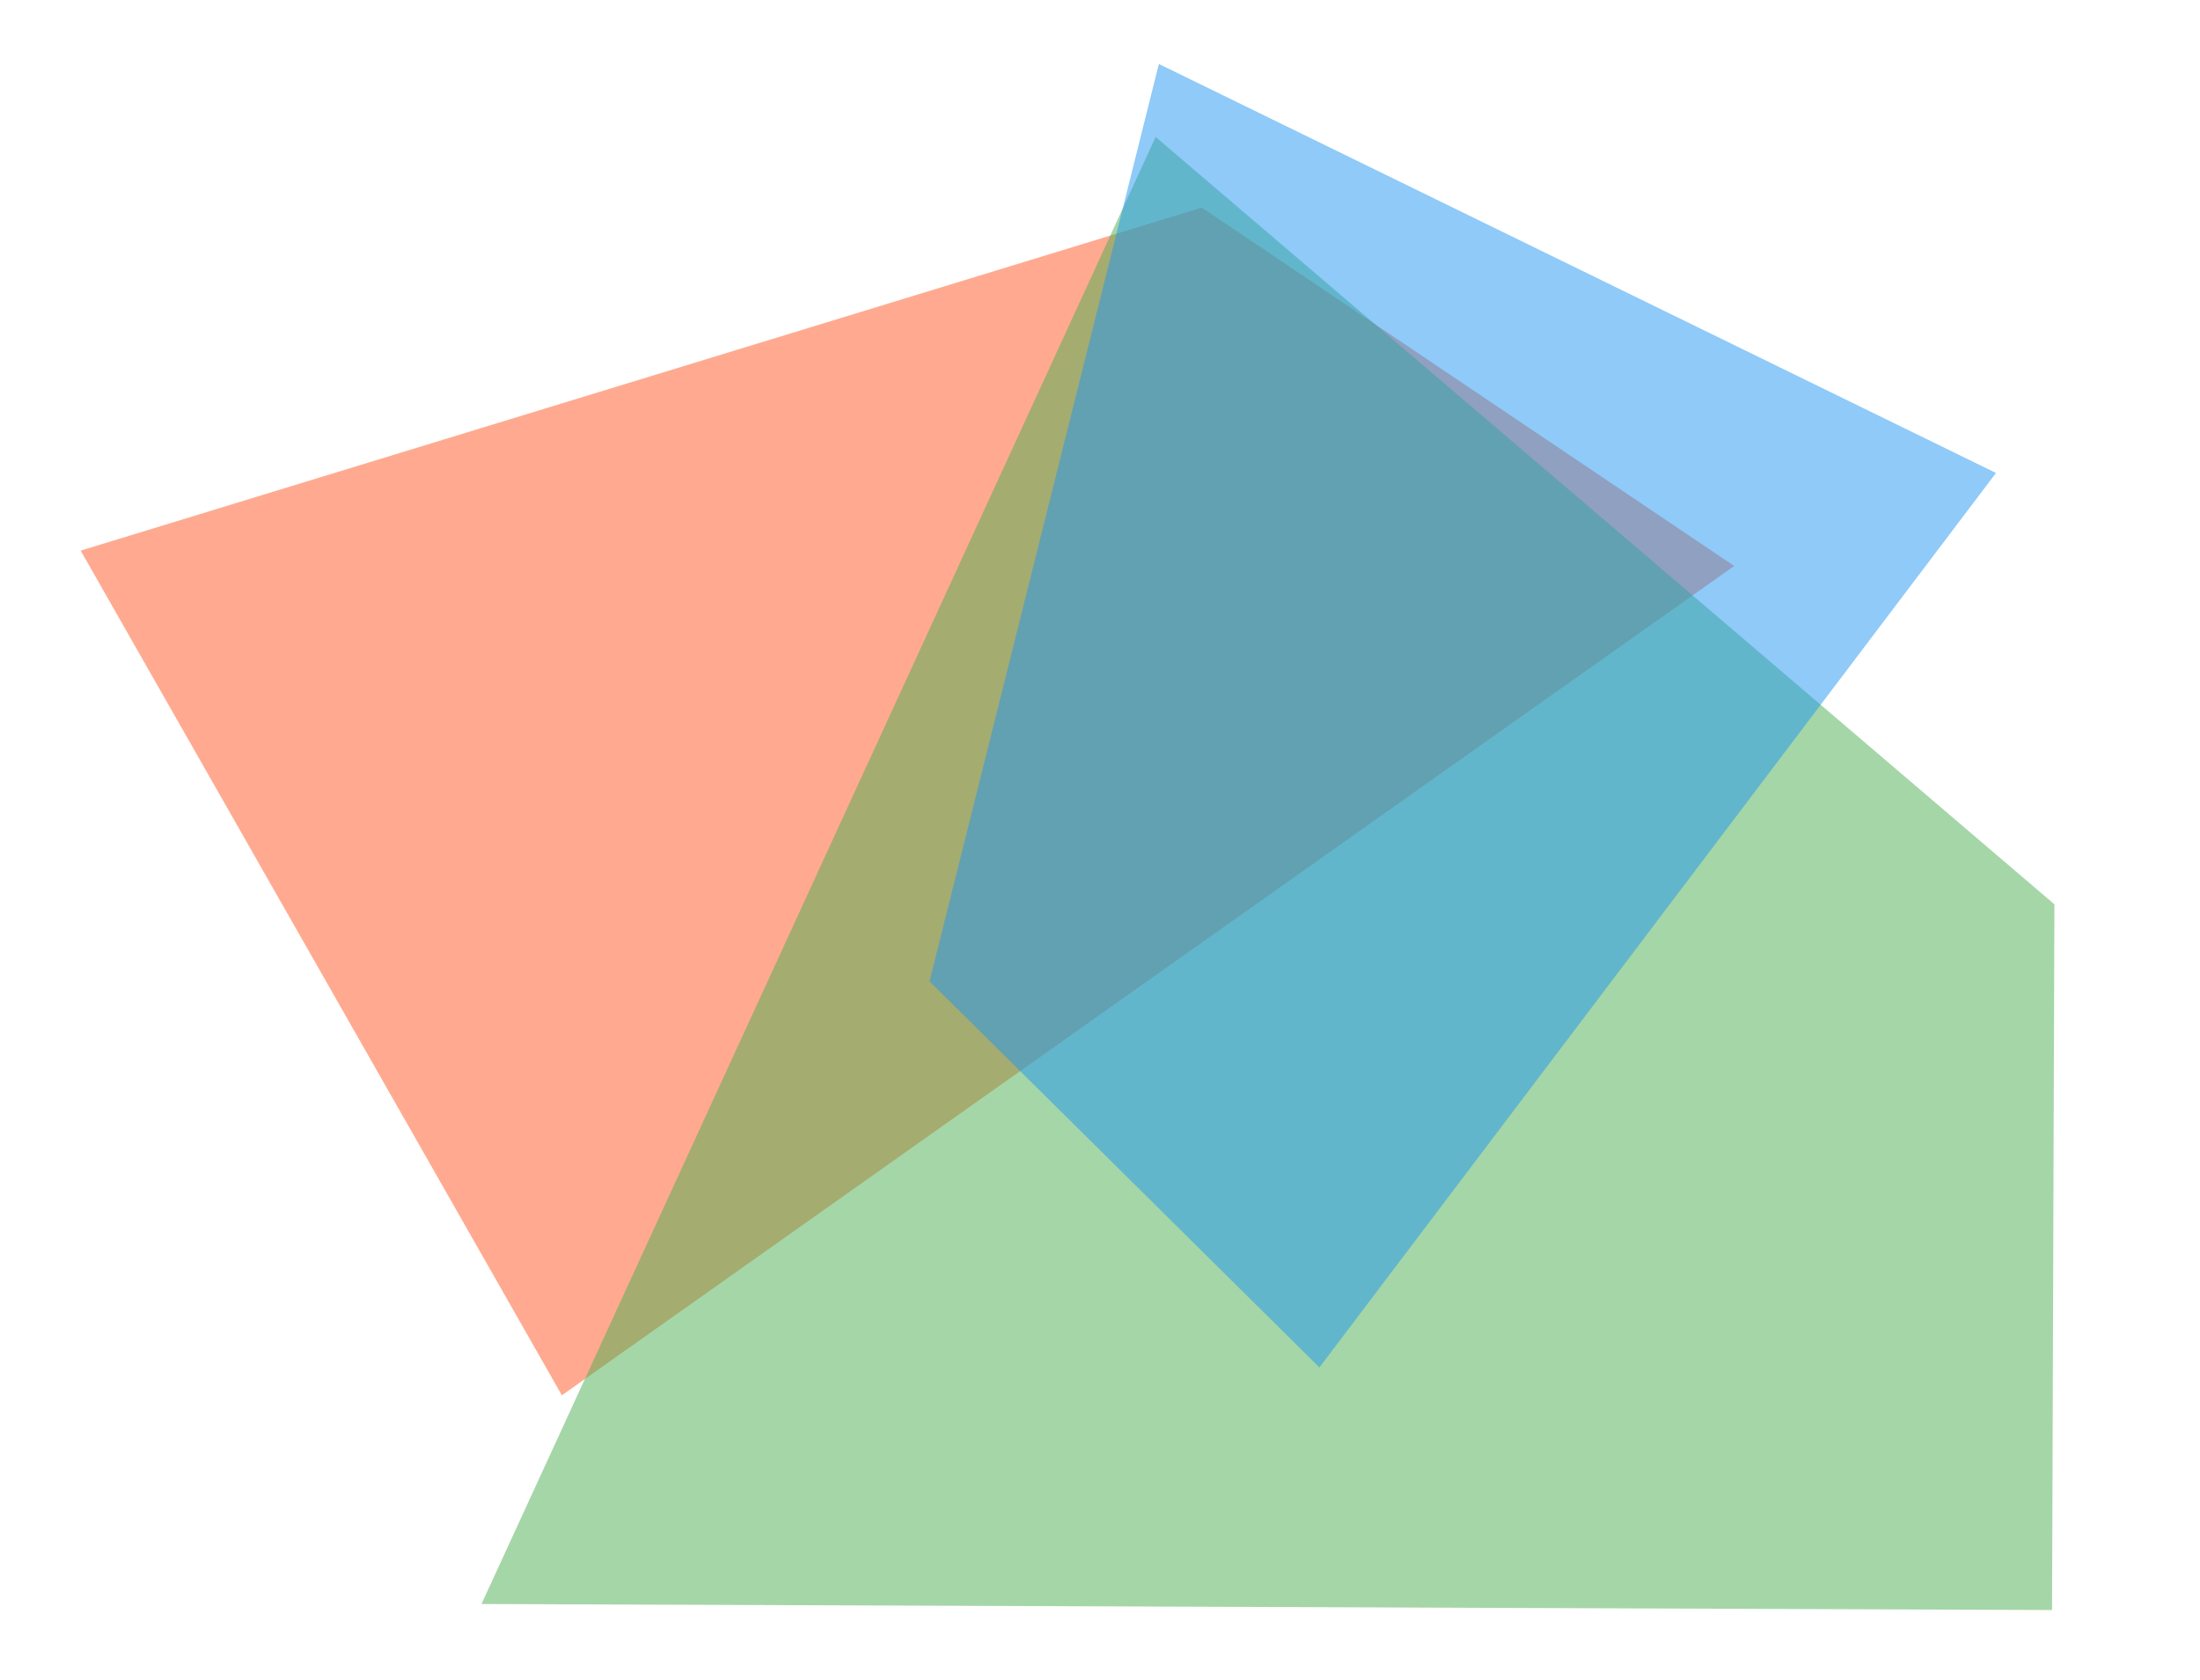 <?xml version="1.0" encoding="UTF-8" standalone="no"?>
<!-- Created with Inkscape (http://www.inkscape.org/) -->

<svg
   xmlns:dc="http://purl.org/dc/elements/1.1/"
   xmlns:cc="http://creativecommons.org/ns#"
   xmlns:rdf="http://www.w3.org/1999/02/22-rdf-syntax-ns#"
   xmlns:svg="http://www.w3.org/2000/svg"
   xmlns="http://www.w3.org/2000/svg"
   xmlns:sodipodi="http://sodipodi.sourceforge.net/DTD/sodipodi-0.dtd"
   xmlns:inkscape="http://www.inkscape.org/namespaces/inkscape"
   width="148mm"
   height="113mm"
   viewBox="0 0 148 113"
   version="1.1"
   id="svg1021"
   inkscape:version="0.92.1 r15371"
   sodipodi:docname="2. Daftar isi.svg">
  <defs
     id="defs1015" />
  <sodipodi:namedview
     id="base"
     pagecolor="#ffffff"
     bordercolor="#666666"
     borderopacity="1.0"
     inkscape:pageopacity="0.0"
     inkscape:pageshadow="2"
     inkscape:zoom="0.35"
     inkscape:cx="-27.142857"
     inkscape:cy="560"
     inkscape:document-units="mm"
     inkscape:current-layer="layer1"
     showgrid="false"
     units="mm"
     height="209mm"
     inkscape:window-width="1280"
     inkscape:window-height="668"
     inkscape:window-x="-8"
     inkscape:window-y="-8"
     inkscape:window-maximized="1" />
  <g
     inkscape:label="Layer 1"
     inkscape:groupmode="layer"
     id="layer1"
     transform="translate(0,-184)">
    <path
       style="opacity:0.5;fill:#ff5722;fill-opacity:1;fill-rule:evenodd;stroke:none;stroke-width:0.282"
       d="M 37.798,277.862 5.426,221.039 80.846,197.965 116.662,222.072 Z"
       id="path970"
       inkscape:connector-curvature="0" />
    <path
       style="opacity:0.5;fill:#4caf50;fill-opacity:1;fill-rule:evenodd;stroke:none;stroke-width:0.282"
       d="m 32.392,291.9 45.35,-98.688 60.464,51.621 -0.159,47.473 z"
       id="path972"
       inkscape:connector-curvature="0"
       sodipodi:nodetypes="ccccc" />
    <path
       style="opacity:0.5;fill:#2196f3;fill-opacity:1;fill-rule:evenodd;stroke:none;stroke-width:0.282"
       d="M 62.532,250.016 77.96,188.302 134.275,215.816 88.76,275.988 Z"
       id="path974"
       inkscape:connector-curvature="0" />
  </g>
</svg>

